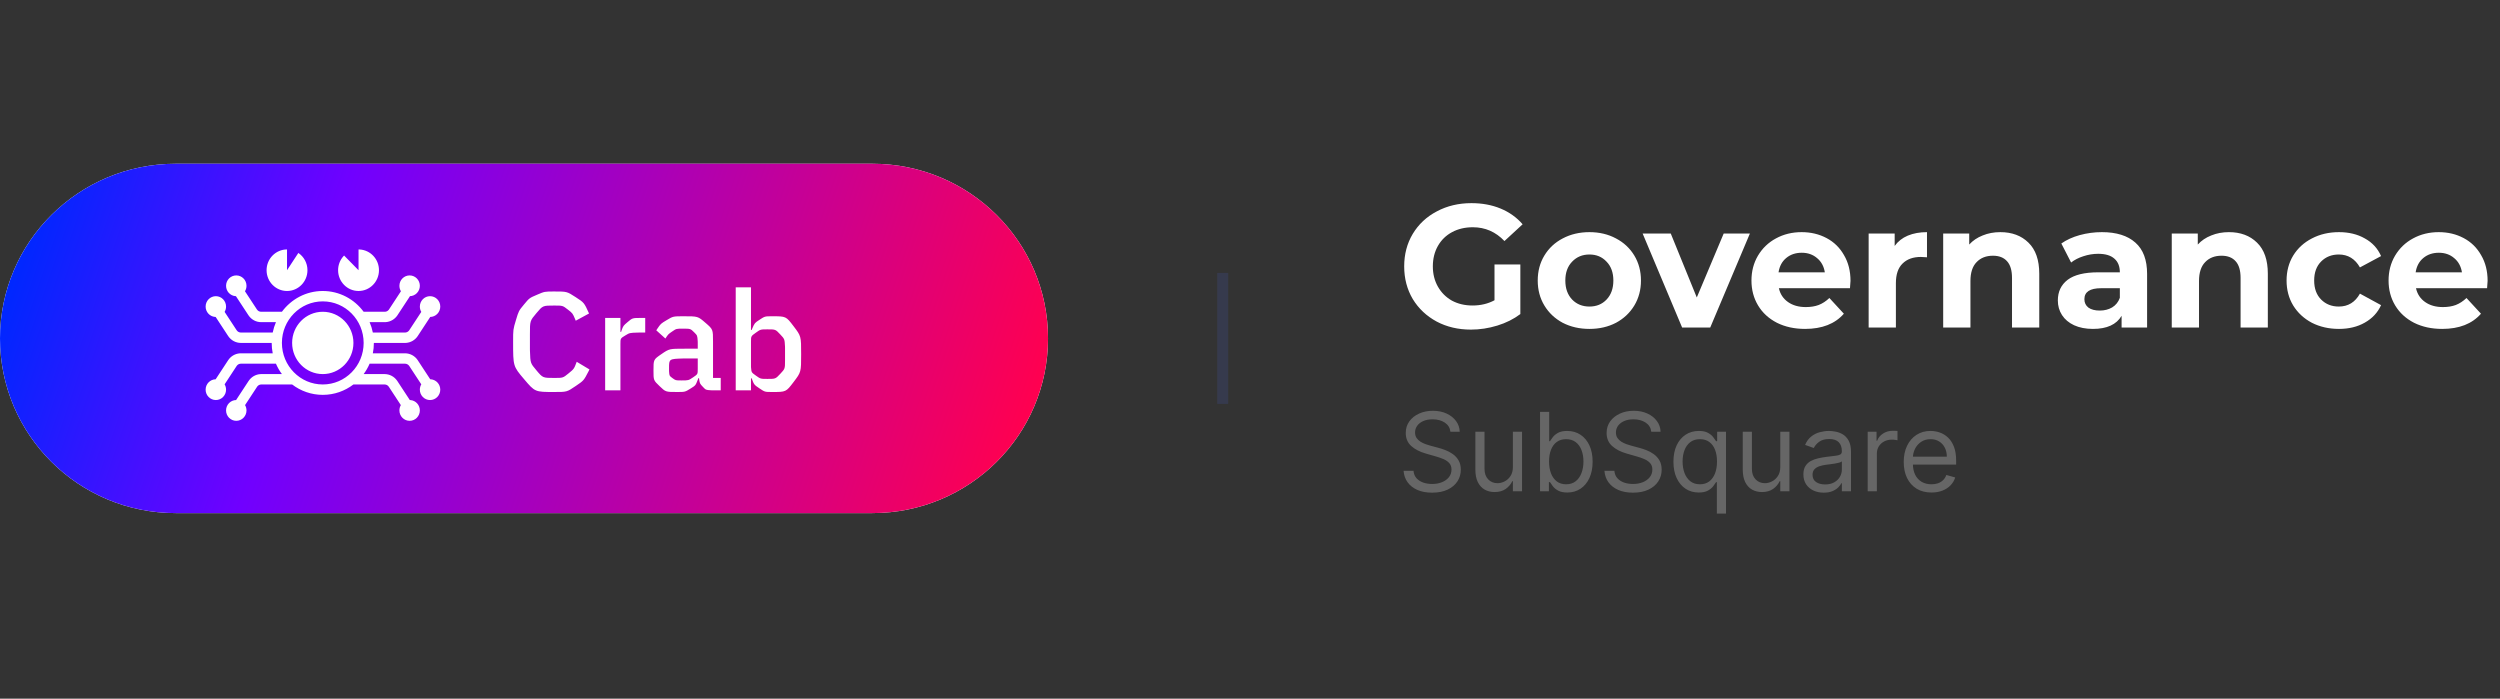 <svg width="229" height="64" viewBox="0 0 229 64" fill="none" xmlns="http://www.w3.org/2000/svg">
<rect x="0" y="0" width="229" height="64" fill="#333333" stroke="none"/>
<path d="M79.899 15C88.791 15 96 22.163 96 31C96 39.837 88.791 47 79.899 47H16.101C7.209 47 0 39.837 0 31C0 22.163 7.209 15 16.101 15H79.899Z" fill="white"/>
<path d="M79.899 15C88.791 15 96 22.163 96 31C96 39.837 88.791 47 79.899 47H16.101C7.209 47 0 39.837 0 31C0 22.163 7.209 15 16.101 15H79.899ZM37.522 25.228C37.005 25.228 36.586 25.654 36.586 26.179C36.586 26.362 36.637 26.533 36.725 26.678L35.632 28.346L35.593 28.397C35.508 28.495 35.387 28.553 35.258 28.557L33.31 28.557C32.456 27.402 31.097 26.655 29.566 26.655C28.036 26.655 26.677 27.402 25.823 28.557L23.907 28.557C23.756 28.552 23.617 28.474 23.533 28.346L22.439 26.679C22.528 26.534 22.579 26.362 22.579 26.179C22.579 25.654 22.16 25.228 21.643 25.228C21.126 25.228 20.707 25.654 20.707 26.179C20.707 26.675 21.081 27.083 21.558 27.127L21.61 27.129L22.754 28.873L22.767 28.892C23.028 29.278 23.46 29.509 23.922 29.509L25.276 29.509C25.147 29.811 25.047 30.129 24.98 30.46L22.065 30.46L22.05 30.46C21.9 30.455 21.76 30.377 21.676 30.248L20.575 28.569C20.659 28.427 20.707 28.26 20.707 28.082C20.707 27.556 20.288 27.13 19.771 27.13C19.255 27.13 18.835 27.556 18.835 28.082C18.835 28.578 19.209 28.985 19.686 29.029L19.753 29.032L20.897 30.776L20.91 30.795C21.172 31.181 21.604 31.412 22.065 31.412H24.887C24.887 31.738 24.919 32.056 24.981 32.363L22.065 32.363L21.959 32.367C21.538 32.4 21.151 32.624 20.91 32.98L20.897 32.999L19.753 34.742L19.771 34.742C19.255 34.742 18.835 35.167 18.835 35.693C18.835 36.218 19.255 36.644 19.771 36.644C20.288 36.644 20.707 36.218 20.707 35.693C20.707 35.515 20.659 35.348 20.575 35.205L21.676 33.526L21.715 33.474C21.8 33.377 21.921 33.319 22.05 33.315L25.276 33.315C25.422 33.654 25.607 33.974 25.823 34.266L23.937 34.266L23.831 34.27C23.41 34.302 23.023 34.526 22.782 34.883L22.769 34.901L21.625 36.645L21.643 36.644C21.126 36.644 20.707 37.07 20.707 37.596C20.707 38.121 21.126 38.547 21.643 38.547C22.16 38.547 22.579 38.121 22.579 37.596C22.579 37.417 22.531 37.251 22.447 37.108L23.548 35.429L23.587 35.377C23.672 35.28 23.793 35.222 23.922 35.218L23.937 35.217L26.759 35.217C27.541 35.815 28.513 36.169 29.566 36.169C30.62 36.169 31.592 35.815 32.374 35.217L35.227 35.217L35.243 35.218C35.393 35.222 35.533 35.301 35.617 35.429L36.717 37.109C36.634 37.251 36.586 37.418 36.586 37.596C36.586 38.121 37.005 38.547 37.522 38.547C38.038 38.547 38.458 38.121 38.458 37.596C38.458 37.099 38.084 36.692 37.607 36.648L37.539 36.645L36.396 34.901L36.383 34.883C36.121 34.497 35.689 34.266 35.227 34.266L33.31 34.266C33.526 33.974 33.71 33.654 33.856 33.315L37.114 33.315C37.265 33.32 37.405 33.398 37.489 33.526L38.59 35.205C38.506 35.347 38.458 35.514 38.458 35.693C38.458 36.218 38.877 36.644 39.393 36.644C39.91 36.644 40.329 36.218 40.329 35.693C40.329 35.197 39.956 34.789 39.478 34.745L39.41 34.742L38.267 32.999L38.255 32.98C37.993 32.594 37.561 32.363 37.099 32.363L34.152 32.363C34.214 32.056 34.246 31.738 34.246 31.412H37.099L37.205 31.408C37.627 31.375 38.013 31.151 38.255 30.795L38.267 30.776L39.411 29.032L39.393 29.033C39.91 29.033 40.329 28.607 40.329 28.082C40.329 27.556 39.91 27.13 39.393 27.13C38.877 27.13 38.458 27.556 38.458 28.082C38.458 28.26 38.506 28.427 38.59 28.57L37.489 30.248L37.449 30.3C37.364 30.398 37.244 30.456 37.114 30.46L37.099 30.46L34.152 30.46C34.086 30.129 33.986 29.811 33.856 29.509L35.242 29.509L35.349 29.505C35.77 29.472 36.156 29.248 36.398 28.892L36.41 28.873L37.555 27.129L37.522 27.13C38.038 27.13 38.458 26.704 38.458 26.179C38.458 25.654 38.038 25.228 37.522 25.228ZM68.791 26.317H67.392V35.754H68.791V34.657H68.855C69.073 35.244 69.073 35.244 69.567 35.575C70.061 35.907 70.061 35.907 70.728 35.907C71.999 35.907 71.999 35.907 72.692 34.995C73.385 34.083 73.385 34.083 73.385 32.438C73.385 30.793 73.385 30.793 72.692 29.882C71.999 28.97 71.999 28.97 70.728 28.97C70.061 28.97 70.061 28.97 69.567 29.295C69.128 29.584 69.128 29.584 68.907 30.09L68.855 30.22H68.791V26.317ZM62.631 28.97C61.656 28.97 61.656 28.97 61.053 29.333C60.525 29.651 60.525 29.651 60.204 30.121L60.116 30.258L60.95 31.01C61.207 30.615 61.207 30.615 61.579 30.36C61.951 30.105 61.951 30.105 62.541 30.105C63.247 30.105 63.247 30.105 63.581 30.436C63.877 30.731 63.877 30.731 63.91 31.247L63.914 31.38V31.941H62.708C61.309 31.941 61.309 31.941 60.584 32.438C59.859 32.936 59.859 32.936 59.859 33.93C59.859 34.836 59.859 34.836 60.418 35.371C60.976 35.907 60.976 35.907 62.015 35.907C62.747 35.907 62.747 35.907 63.26 35.588C63.716 35.305 63.716 35.305 63.919 34.779L63.966 34.644H64.03C64.094 35.129 64.094 35.129 64.389 35.441C64.652 35.719 64.652 35.719 65.117 35.75L65.236 35.754H66.019V34.619H65.313V31.291C65.313 30.169 65.313 30.169 64.62 29.569C63.927 28.97 63.927 28.97 62.631 28.97ZM50.761 26.7C49.889 26.7 49.889 26.7 49.189 27C48.49 27.299 48.49 27.299 48.002 27.886C47.515 28.473 47.515 28.473 47.258 29.327C47.001 30.181 47.001 30.181 47.001 31.303C47.001 33.548 47.001 33.548 48.002 34.727C49.003 35.907 49.003 35.907 50.761 35.907C51.929 35.907 51.929 35.907 52.737 35.358C53.472 34.86 53.472 34.86 53.91 34.014L53.995 33.841L52.827 33.14C52.584 33.79 52.584 33.79 52.077 34.204C51.57 34.619 51.57 34.619 50.761 34.619C49.722 34.619 49.722 34.619 49.132 33.917C48.583 33.266 48.583 33.266 48.544 32.153L48.541 31.979V30.628C48.541 29.391 48.541 29.391 49.132 28.689C49.722 27.988 49.722 27.988 50.761 27.988C51.544 27.988 51.544 27.988 52.025 28.364C52.453 28.698 52.453 28.698 52.683 29.239L52.737 29.378L53.956 28.715C53.507 27.72 53.507 27.72 52.718 27.21C51.929 26.7 51.929 26.7 50.761 26.7ZM56.831 29.123H55.432V35.754H56.831V31.52C56.831 30.997 56.831 30.997 57.274 30.73C57.672 30.489 57.672 30.489 58.388 30.465L58.55 30.462H59.102V29.123H58.73C57.935 29.123 57.935 29.123 57.485 29.505C57.092 29.84 57.092 29.84 56.935 30.273L56.895 30.398H56.831V29.123ZM29.566 27.606C31.634 27.606 33.31 29.31 33.31 31.412C33.31 33.513 31.634 35.217 29.566 35.217C27.499 35.217 25.823 33.513 25.823 31.412C25.823 29.31 27.499 27.606 29.566 27.606ZM63.914 32.834V33.79C63.914 34.275 63.914 34.275 63.491 34.562C63.068 34.848 63.068 34.848 62.413 34.848C61.887 34.848 61.887 34.848 61.585 34.625C61.317 34.427 61.317 34.427 61.288 34.052L61.284 33.956V33.726C61.284 32.874 61.284 32.874 62.605 32.836L62.734 32.834H63.914ZM70.305 30.169C71.037 30.169 71.037 30.169 71.473 30.634C71.869 31.057 71.869 31.057 71.906 31.728L71.909 31.864V33.012C71.909 33.777 71.909 33.777 71.473 34.243C71.037 34.708 71.037 34.708 70.305 34.708C69.663 34.708 69.663 34.708 69.227 34.396C68.834 34.114 68.834 34.114 68.795 33.673L68.791 33.573V31.303C68.791 30.793 68.791 30.793 69.227 30.481C69.663 30.169 69.663 30.169 70.305 30.169ZM29.566 28.558C28.016 28.558 26.759 29.835 26.759 31.412C26.759 32.988 28.016 34.266 29.566 34.266C31.117 34.266 32.374 32.988 32.374 31.412C32.374 29.835 31.117 28.558 29.566 28.558ZM32.842 22.849V24.752L31.518 23.406L31.437 23.495C31.146 23.83 30.97 24.27 30.97 24.752C30.97 25.803 31.808 26.655 32.842 26.655C33.876 26.655 34.714 25.803 34.714 24.752C34.714 23.737 33.933 22.908 32.948 22.852L32.842 22.849ZM26.291 22.849C25.257 22.849 24.419 23.701 24.419 24.752C24.419 25.803 25.257 26.655 26.291 26.655C27.325 26.655 28.163 25.803 28.163 24.752C28.163 24.091 27.832 23.51 27.329 23.169L26.291 24.752V22.849Z" fill="url(#paint0_linear_7032_48184)"/>
<path d="M112 25V37" stroke="#363A4D"/>
<path d="M136.896 24.224H139.264V28.768C138.656 29.227 137.952 29.579 137.152 29.824C136.352 30.069 135.547 30.192 134.736 30.192C133.573 30.192 132.528 29.947 131.6 29.456C130.672 28.955 129.941 28.267 129.408 27.392C128.885 26.507 128.624 25.509 128.624 24.4C128.624 23.291 128.885 22.299 129.408 21.424C129.941 20.539 130.677 19.851 131.616 19.36C132.555 18.859 133.611 18.608 134.784 18.608C135.765 18.608 136.656 18.773 137.456 19.104C138.256 19.435 138.928 19.915 139.472 20.544L137.808 22.08C137.008 21.237 136.043 20.816 134.912 20.816C134.197 20.816 133.563 20.965 133.008 21.264C132.453 21.563 132.021 21.984 131.712 22.528C131.403 23.072 131.248 23.696 131.248 24.4C131.248 25.093 131.403 25.712 131.712 26.256C132.021 26.8 132.448 27.227 132.992 27.536C133.547 27.835 134.176 27.984 134.88 27.984C135.627 27.984 136.299 27.824 136.896 27.504V24.224ZM145.592 30.128C144.685 30.128 143.869 29.941 143.144 29.568C142.429 29.184 141.869 28.656 141.464 27.984C141.058 27.312 140.856 26.549 140.856 25.696C140.856 24.843 141.058 24.08 141.464 23.408C141.869 22.736 142.429 22.213 143.144 21.84C143.869 21.456 144.685 21.264 145.592 21.264C146.498 21.264 147.309 21.456 148.024 21.84C148.738 22.213 149.298 22.736 149.704 23.408C150.109 24.08 150.312 24.843 150.312 25.696C150.312 26.549 150.109 27.312 149.704 27.984C149.298 28.656 148.738 29.184 148.024 29.568C147.309 29.941 146.498 30.128 145.592 30.128ZM145.592 28.08C146.232 28.08 146.754 27.867 147.16 27.44C147.576 27.003 147.784 26.421 147.784 25.696C147.784 24.971 147.576 24.395 147.16 23.968C146.754 23.531 146.232 23.312 145.592 23.312C144.952 23.312 144.424 23.531 144.008 23.968C143.592 24.395 143.384 24.971 143.384 25.696C143.384 26.421 143.592 27.003 144.008 27.44C144.424 27.867 144.952 28.08 145.592 28.08ZM160.29 21.392L156.658 30H154.082L150.466 21.392H153.042L155.426 27.248L157.89 21.392H160.29ZM169.506 25.728C169.506 25.76 169.49 25.984 169.458 26.4H162.946C163.063 26.933 163.341 27.355 163.778 27.664C164.215 27.973 164.759 28.128 165.41 28.128C165.858 28.128 166.253 28.064 166.594 27.936C166.946 27.797 167.271 27.584 167.57 27.296L168.898 28.736C168.087 29.664 166.903 30.128 165.346 30.128C164.375 30.128 163.517 29.941 162.77 29.568C162.023 29.184 161.447 28.656 161.042 27.984C160.637 27.312 160.434 26.549 160.434 25.696C160.434 24.853 160.631 24.096 161.026 23.424C161.431 22.741 161.981 22.213 162.674 21.84C163.378 21.456 164.162 21.264 165.026 21.264C165.869 21.264 166.631 21.445 167.314 21.808C167.997 22.171 168.53 22.693 168.914 23.376C169.309 24.048 169.506 24.832 169.506 25.728ZM165.042 23.152C164.477 23.152 164.002 23.312 163.618 23.632C163.234 23.952 162.999 24.389 162.914 24.944H167.154C167.069 24.4 166.834 23.968 166.45 23.648C166.066 23.317 165.597 23.152 165.042 23.152ZM173.552 22.528C173.85 22.112 174.25 21.797 174.752 21.584C175.264 21.371 175.85 21.264 176.512 21.264V23.568C176.234 23.547 176.048 23.536 175.952 23.536C175.237 23.536 174.677 23.739 174.272 24.144C173.866 24.539 173.664 25.136 173.664 25.936V30H171.168V21.392H173.552V22.528ZM183.228 21.264C184.294 21.264 185.153 21.584 185.804 22.224C186.465 22.864 186.796 23.813 186.796 25.072V30H184.3V25.456C184.3 24.773 184.15 24.267 183.852 23.936C183.553 23.595 183.121 23.424 182.556 23.424C181.926 23.424 181.425 23.621 181.052 24.016C180.678 24.4 180.492 24.976 180.492 25.744V30H177.996V21.392H180.38V22.4C180.71 22.037 181.121 21.76 181.612 21.568C182.102 21.365 182.641 21.264 183.228 21.264ZM192.53 21.264C193.864 21.264 194.888 21.584 195.602 22.224C196.317 22.853 196.674 23.808 196.674 25.088V30H194.338V28.928C193.869 29.728 192.994 30.128 191.714 30.128C191.053 30.128 190.477 30.016 189.986 29.792C189.506 29.568 189.138 29.259 188.882 28.864C188.626 28.469 188.498 28.021 188.498 27.52C188.498 26.72 188.797 26.091 189.394 25.632C190.002 25.173 190.936 24.944 192.194 24.944H194.178C194.178 24.4 194.013 23.984 193.682 23.696C193.352 23.397 192.856 23.248 192.194 23.248C191.736 23.248 191.282 23.323 190.834 23.472C190.397 23.611 190.024 23.803 189.714 24.048L188.818 22.304C189.288 21.973 189.848 21.717 190.498 21.536C191.16 21.355 191.837 21.264 192.53 21.264ZM192.338 28.448C192.765 28.448 193.144 28.352 193.474 28.16C193.805 27.957 194.04 27.664 194.178 27.28V26.4H192.466C191.442 26.4 190.93 26.736 190.93 27.408C190.93 27.728 191.053 27.984 191.298 28.176C191.554 28.357 191.901 28.448 192.338 28.448ZM204.165 21.264C205.232 21.264 206.091 21.584 206.741 22.224C207.403 22.864 207.733 23.813 207.733 25.072V30H205.237V25.456C205.237 24.773 205.088 24.267 204.789 23.936C204.491 23.595 204.059 23.424 203.493 23.424C202.864 23.424 202.363 23.621 201.989 24.016C201.616 24.4 201.429 24.976 201.429 25.744V30H198.933V21.392H201.317V22.4C201.648 22.037 202.059 21.76 202.549 21.568C203.04 21.365 203.579 21.264 204.165 21.264ZM214.25 30.128C213.332 30.128 212.506 29.941 211.77 29.568C211.044 29.184 210.474 28.656 210.058 27.984C209.652 27.312 209.45 26.549 209.45 25.696C209.45 24.843 209.652 24.08 210.058 23.408C210.474 22.736 211.044 22.213 211.77 21.84C212.506 21.456 213.332 21.264 214.25 21.264C215.156 21.264 215.946 21.456 216.618 21.84C217.3 22.213 217.796 22.752 218.106 23.456L216.17 24.496C215.722 23.707 215.076 23.312 214.234 23.312C213.583 23.312 213.044 23.525 212.618 23.952C212.191 24.379 211.978 24.96 211.978 25.696C211.978 26.432 212.191 27.013 212.618 27.44C213.044 27.867 213.583 28.08 214.234 28.08C215.087 28.08 215.732 27.685 216.17 26.896L218.106 27.952C217.796 28.635 217.3 29.168 216.618 29.552C215.946 29.936 215.156 30.128 214.25 30.128ZM227.865 25.728C227.865 25.76 227.849 25.984 227.817 26.4H221.305C221.423 26.933 221.7 27.355 222.137 27.664C222.575 27.973 223.119 28.128 223.769 28.128C224.217 28.128 224.612 28.064 224.953 27.936C225.305 27.797 225.631 27.584 225.929 27.296L227.257 28.736C226.447 29.664 225.263 30.128 223.705 30.128C222.735 30.128 221.876 29.941 221.129 29.568C220.383 29.184 219.807 28.656 219.401 27.984C218.996 27.312 218.793 26.549 218.793 25.696C218.793 24.853 218.991 24.096 219.385 23.424C219.791 22.741 220.34 22.213 221.033 21.84C221.737 21.456 222.521 21.264 223.385 21.264C224.228 21.264 224.991 21.445 225.673 21.808C226.356 22.171 226.889 22.693 227.273 23.376C227.668 24.048 227.865 24.832 227.865 25.728ZM223.401 23.152C222.836 23.152 222.361 23.312 221.977 23.632C221.593 23.952 221.359 24.389 221.273 24.944H225.513C225.428 24.4 225.193 23.968 224.809 23.648C224.425 23.317 223.956 23.152 223.401 23.152Z" fill="white"/>
<path d="M132.858 39.545C132.815 39.186 132.643 38.906 132.339 38.707C132.036 38.508 131.665 38.409 131.224 38.409C130.902 38.409 130.621 38.461 130.379 38.565C130.14 38.669 129.953 38.813 129.818 38.995C129.686 39.177 129.619 39.385 129.619 39.617C129.619 39.811 129.665 39.977 129.758 40.117C129.853 40.255 129.973 40.369 130.12 40.462C130.267 40.552 130.421 40.626 130.582 40.685C130.743 40.742 130.891 40.788 131.026 40.824L131.764 41.023C131.954 41.072 132.164 41.141 132.396 41.229C132.631 41.316 132.854 41.436 133.067 41.587C133.283 41.736 133.46 41.928 133.6 42.163C133.74 42.397 133.81 42.685 133.81 43.026C133.81 43.419 133.707 43.774 133.501 44.091C133.297 44.408 132.999 44.66 132.606 44.847C132.215 45.034 131.741 45.128 131.182 45.128C130.661 45.128 130.21 45.044 129.829 44.876C129.45 44.708 129.152 44.473 128.934 44.173C128.719 43.872 128.597 43.523 128.568 43.125H129.477C129.501 43.4 129.593 43.627 129.754 43.807C129.918 43.984 130.124 44.117 130.372 44.205C130.623 44.29 130.893 44.332 131.182 44.332C131.518 44.332 131.82 44.278 132.087 44.169C132.355 44.058 132.567 43.904 132.723 43.707C132.879 43.508 132.957 43.276 132.957 43.011C132.957 42.77 132.89 42.573 132.755 42.422C132.62 42.27 132.442 42.147 132.222 42.053C132.002 41.958 131.764 41.875 131.509 41.804L130.614 41.548C130.045 41.385 129.596 41.152 129.264 40.849C128.933 40.546 128.767 40.149 128.767 39.659C128.767 39.252 128.877 38.897 129.097 38.594C129.32 38.288 129.618 38.052 129.992 37.883C130.369 37.713 130.789 37.628 131.253 37.628C131.722 37.628 132.138 37.712 132.503 37.88C132.867 38.046 133.156 38.273 133.369 38.562C133.585 38.851 133.698 39.178 133.71 39.545H132.858ZM138.581 42.77V39.545H139.42V45H138.581V44.077H138.525C138.397 44.354 138.198 44.589 137.928 44.783C137.658 44.975 137.317 45.071 136.905 45.071C136.564 45.071 136.261 44.996 135.996 44.847C135.731 44.696 135.523 44.468 135.371 44.166C135.22 43.86 135.144 43.475 135.144 43.011V39.545H135.982V42.955C135.982 43.352 136.093 43.669 136.316 43.906C136.541 44.143 136.827 44.261 137.175 44.261C137.384 44.261 137.595 44.208 137.811 44.102C138.029 43.995 138.211 43.832 138.358 43.611C138.507 43.391 138.581 43.111 138.581 42.77ZM141.068 45V37.727H141.906V40.412H141.977C142.039 40.317 142.124 40.197 142.233 40.05C142.344 39.901 142.503 39.768 142.709 39.652C142.917 39.534 143.199 39.474 143.554 39.474C144.013 39.474 144.418 39.589 144.768 39.819C145.119 40.048 145.392 40.374 145.589 40.795C145.785 41.217 145.884 41.714 145.884 42.287C145.884 42.865 145.785 43.365 145.589 43.789C145.392 44.211 145.12 44.537 144.772 44.769C144.424 44.999 144.023 45.114 143.568 45.114C143.218 45.114 142.937 45.056 142.727 44.94C142.516 44.821 142.354 44.688 142.24 44.538C142.126 44.387 142.039 44.261 141.977 44.162H141.878V45H141.068ZM141.892 42.273C141.892 42.685 141.952 43.048 142.073 43.363C142.194 43.675 142.37 43.92 142.602 44.098C142.834 44.273 143.118 44.361 143.455 44.361C143.805 44.361 144.097 44.269 144.332 44.084C144.568 43.897 144.746 43.646 144.864 43.331C144.985 43.014 145.045 42.661 145.045 42.273C145.045 41.889 144.986 41.544 144.868 41.236C144.752 40.926 144.576 40.681 144.339 40.501C144.104 40.318 143.81 40.227 143.455 40.227C143.114 40.227 142.827 40.314 142.595 40.486C142.363 40.657 142.188 40.896 142.07 41.204C141.951 41.509 141.892 41.865 141.892 42.273ZM151.256 39.545C151.214 39.186 151.041 38.906 150.738 38.707C150.435 38.508 150.063 38.409 149.623 38.409C149.301 38.409 149.019 38.461 148.778 38.565C148.539 38.669 148.352 38.813 148.217 38.995C148.084 39.177 148.018 39.385 148.018 39.617C148.018 39.811 148.064 39.977 148.156 40.117C148.251 40.255 148.372 40.369 148.518 40.462C148.665 40.552 148.819 40.626 148.98 40.685C149.141 40.742 149.289 40.788 149.424 40.824L150.163 41.023C150.352 41.072 150.563 41.141 150.795 41.229C151.029 41.316 151.253 41.436 151.466 41.587C151.681 41.736 151.859 41.928 151.999 42.163C152.138 42.397 152.208 42.685 152.208 43.026C152.208 43.419 152.105 43.774 151.899 44.091C151.696 44.408 151.397 44.66 151.004 44.847C150.614 45.034 150.139 45.128 149.58 45.128C149.059 45.128 148.608 45.044 148.227 44.876C147.848 44.708 147.55 44.473 147.332 44.173C147.117 43.872 146.995 43.523 146.967 43.125H147.876C147.899 43.4 147.992 43.627 148.153 43.807C148.316 43.984 148.522 44.117 148.771 44.205C149.022 44.29 149.291 44.332 149.58 44.332C149.916 44.332 150.218 44.278 150.486 44.169C150.753 44.058 150.965 43.904 151.121 43.707C151.278 43.508 151.356 43.276 151.356 43.011C151.356 42.77 151.288 42.573 151.153 42.422C151.018 42.27 150.841 42.147 150.621 42.053C150.401 41.958 150.163 41.875 149.907 41.804L149.012 41.548C148.444 41.385 147.994 41.152 147.663 40.849C147.331 40.546 147.165 40.149 147.165 39.659C147.165 39.252 147.276 38.897 147.496 38.594C147.718 38.288 148.017 38.052 148.391 37.883C148.767 37.713 149.187 37.628 149.651 37.628C150.12 37.628 150.537 37.712 150.901 37.88C151.266 38.046 151.555 38.273 151.768 38.562C151.983 38.851 152.097 39.178 152.109 39.545H151.256ZM157.264 47.045V44.162H157.193C157.131 44.261 157.044 44.387 156.93 44.538C156.817 44.688 156.654 44.821 156.444 44.94C156.233 45.056 155.952 45.114 155.602 45.114C155.148 45.114 154.746 44.999 154.398 44.769C154.05 44.537 153.778 44.211 153.581 43.789C153.385 43.365 153.287 42.865 153.287 42.287C153.287 41.714 153.385 41.217 153.581 40.795C153.778 40.374 154.051 40.048 154.402 39.819C154.752 39.589 155.157 39.474 155.616 39.474C155.971 39.474 156.252 39.534 156.458 39.652C156.666 39.768 156.825 39.901 156.934 40.05C157.045 40.197 157.131 40.317 157.193 40.412H157.292V39.545H158.102V47.045H157.264ZM155.716 44.361C156.052 44.361 156.336 44.273 156.568 44.098C156.8 43.92 156.976 43.675 157.097 43.363C157.218 43.048 157.278 42.685 157.278 42.273C157.278 41.865 157.219 41.509 157.101 41.204C156.982 40.896 156.807 40.657 156.575 40.486C156.343 40.314 156.057 40.227 155.716 40.227C155.361 40.227 155.065 40.318 154.828 40.501C154.594 40.681 154.417 40.926 154.299 41.236C154.183 41.544 154.125 41.889 154.125 42.273C154.125 42.661 154.184 43.014 154.302 43.331C154.423 43.646 154.601 43.897 154.835 44.084C155.072 44.269 155.365 44.361 155.716 44.361ZM163.074 42.77V39.545H163.912V45H163.074V44.077H163.017C162.889 44.354 162.69 44.589 162.42 44.783C162.15 44.975 161.809 45.071 161.398 45.071C161.057 45.071 160.754 44.996 160.488 44.847C160.223 44.696 160.015 44.468 159.863 44.166C159.712 43.86 159.636 43.475 159.636 43.011V39.545H160.474V42.955C160.474 43.352 160.586 43.669 160.808 43.906C161.033 44.143 161.319 44.261 161.667 44.261C161.876 44.261 162.088 44.208 162.303 44.102C162.521 43.995 162.703 43.832 162.85 43.611C162.999 43.391 163.074 43.111 163.074 42.77ZM167.052 45.128C166.706 45.128 166.393 45.063 166.111 44.932C165.829 44.8 165.605 44.609 165.44 44.361C165.274 44.11 165.191 43.807 165.191 43.452C165.191 43.139 165.253 42.886 165.376 42.692C165.499 42.495 165.663 42.341 165.869 42.23C166.075 42.119 166.303 42.036 166.551 41.981C166.802 41.925 167.054 41.88 167.308 41.847C167.639 41.804 167.908 41.772 168.114 41.751C168.322 41.727 168.473 41.688 168.568 41.633C168.665 41.579 168.714 41.484 168.714 41.349V41.321C168.714 40.971 168.618 40.698 168.426 40.504C168.237 40.31 167.949 40.213 167.563 40.213C167.163 40.213 166.849 40.301 166.622 40.476C166.395 40.651 166.235 40.838 166.143 41.037L165.347 40.753C165.489 40.421 165.679 40.163 165.915 39.979C166.155 39.792 166.415 39.661 166.697 39.588C166.981 39.512 167.26 39.474 167.535 39.474C167.71 39.474 167.911 39.496 168.138 39.538C168.368 39.579 168.589 39.663 168.803 39.791C169.018 39.918 169.197 40.111 169.339 40.369C169.481 40.627 169.552 40.973 169.552 41.406V45H168.714V44.261H168.671C168.614 44.38 168.52 44.506 168.387 44.641C168.254 44.776 168.078 44.891 167.858 44.986C167.638 45.081 167.369 45.128 167.052 45.128ZM167.18 44.375C167.511 44.375 167.79 44.31 168.018 44.18C168.247 44.05 168.42 43.881 168.536 43.675C168.655 43.469 168.714 43.253 168.714 43.026V42.258C168.678 42.301 168.6 42.34 168.479 42.376C168.361 42.409 168.224 42.438 168.067 42.465C167.914 42.488 167.763 42.51 167.616 42.528C167.472 42.545 167.355 42.559 167.265 42.571C167.047 42.599 166.844 42.646 166.654 42.709C166.467 42.771 166.316 42.865 166.2 42.99C166.086 43.113 166.029 43.281 166.029 43.494C166.029 43.785 166.137 44.006 166.352 44.155C166.57 44.302 166.846 44.375 167.18 44.375ZM171.081 45V39.545H171.891V40.369H171.948C172.047 40.099 172.227 39.88 172.488 39.712C172.748 39.544 173.042 39.46 173.368 39.46C173.43 39.46 173.507 39.461 173.599 39.464C173.692 39.466 173.761 39.47 173.809 39.474V40.327C173.78 40.32 173.715 40.309 173.613 40.295C173.514 40.278 173.409 40.27 173.297 40.27C173.032 40.27 172.796 40.325 172.587 40.437C172.381 40.546 172.218 40.697 172.097 40.891C171.979 41.083 171.92 41.302 171.92 41.548V45H171.081ZM176.923 45.114C176.398 45.114 175.944 44.998 175.563 44.766C175.184 44.531 174.892 44.205 174.686 43.785C174.482 43.364 174.381 42.874 174.381 42.315C174.381 41.757 174.482 41.264 174.686 40.838C174.892 40.41 175.178 40.076 175.545 39.837C175.915 39.595 176.345 39.474 176.838 39.474C177.122 39.474 177.403 39.522 177.68 39.617C177.956 39.711 178.209 39.865 178.436 40.078C178.663 40.289 178.844 40.568 178.979 40.916C179.114 41.264 179.182 41.693 179.182 42.202V42.557H174.977V41.832H178.329C178.329 41.525 178.268 41.25 178.145 41.008C178.024 40.767 177.851 40.577 177.626 40.437C177.404 40.297 177.141 40.227 176.838 40.227C176.504 40.227 176.215 40.31 175.971 40.476C175.73 40.639 175.544 40.852 175.414 41.115C175.284 41.378 175.219 41.66 175.219 41.96V42.443C175.219 42.855 175.29 43.204 175.432 43.491C175.576 43.775 175.776 43.992 176.032 44.141C176.287 44.287 176.585 44.361 176.923 44.361C177.143 44.361 177.342 44.33 177.52 44.269C177.7 44.205 177.855 44.11 177.985 43.984C178.115 43.856 178.216 43.698 178.287 43.508L179.096 43.736C179.011 44.01 178.868 44.252 178.667 44.46C178.465 44.666 178.217 44.827 177.921 44.943C177.625 45.057 177.292 45.114 176.923 45.114Z" fill="white" fill-opacity="0.25"/>
<defs>
<linearGradient id="paint0_linear_7032_48184" x1="96" y1="32.8" x2="8.729" y2="3.341" gradientUnits="userSpaceOnUse">
<stop stop-color="#FF0050"/>
<stop offset="0.714" stop-color="#7000FF"/>
<stop offset="1" stop-color="#0027FF"/>
</linearGradient>
</defs>
</svg>
